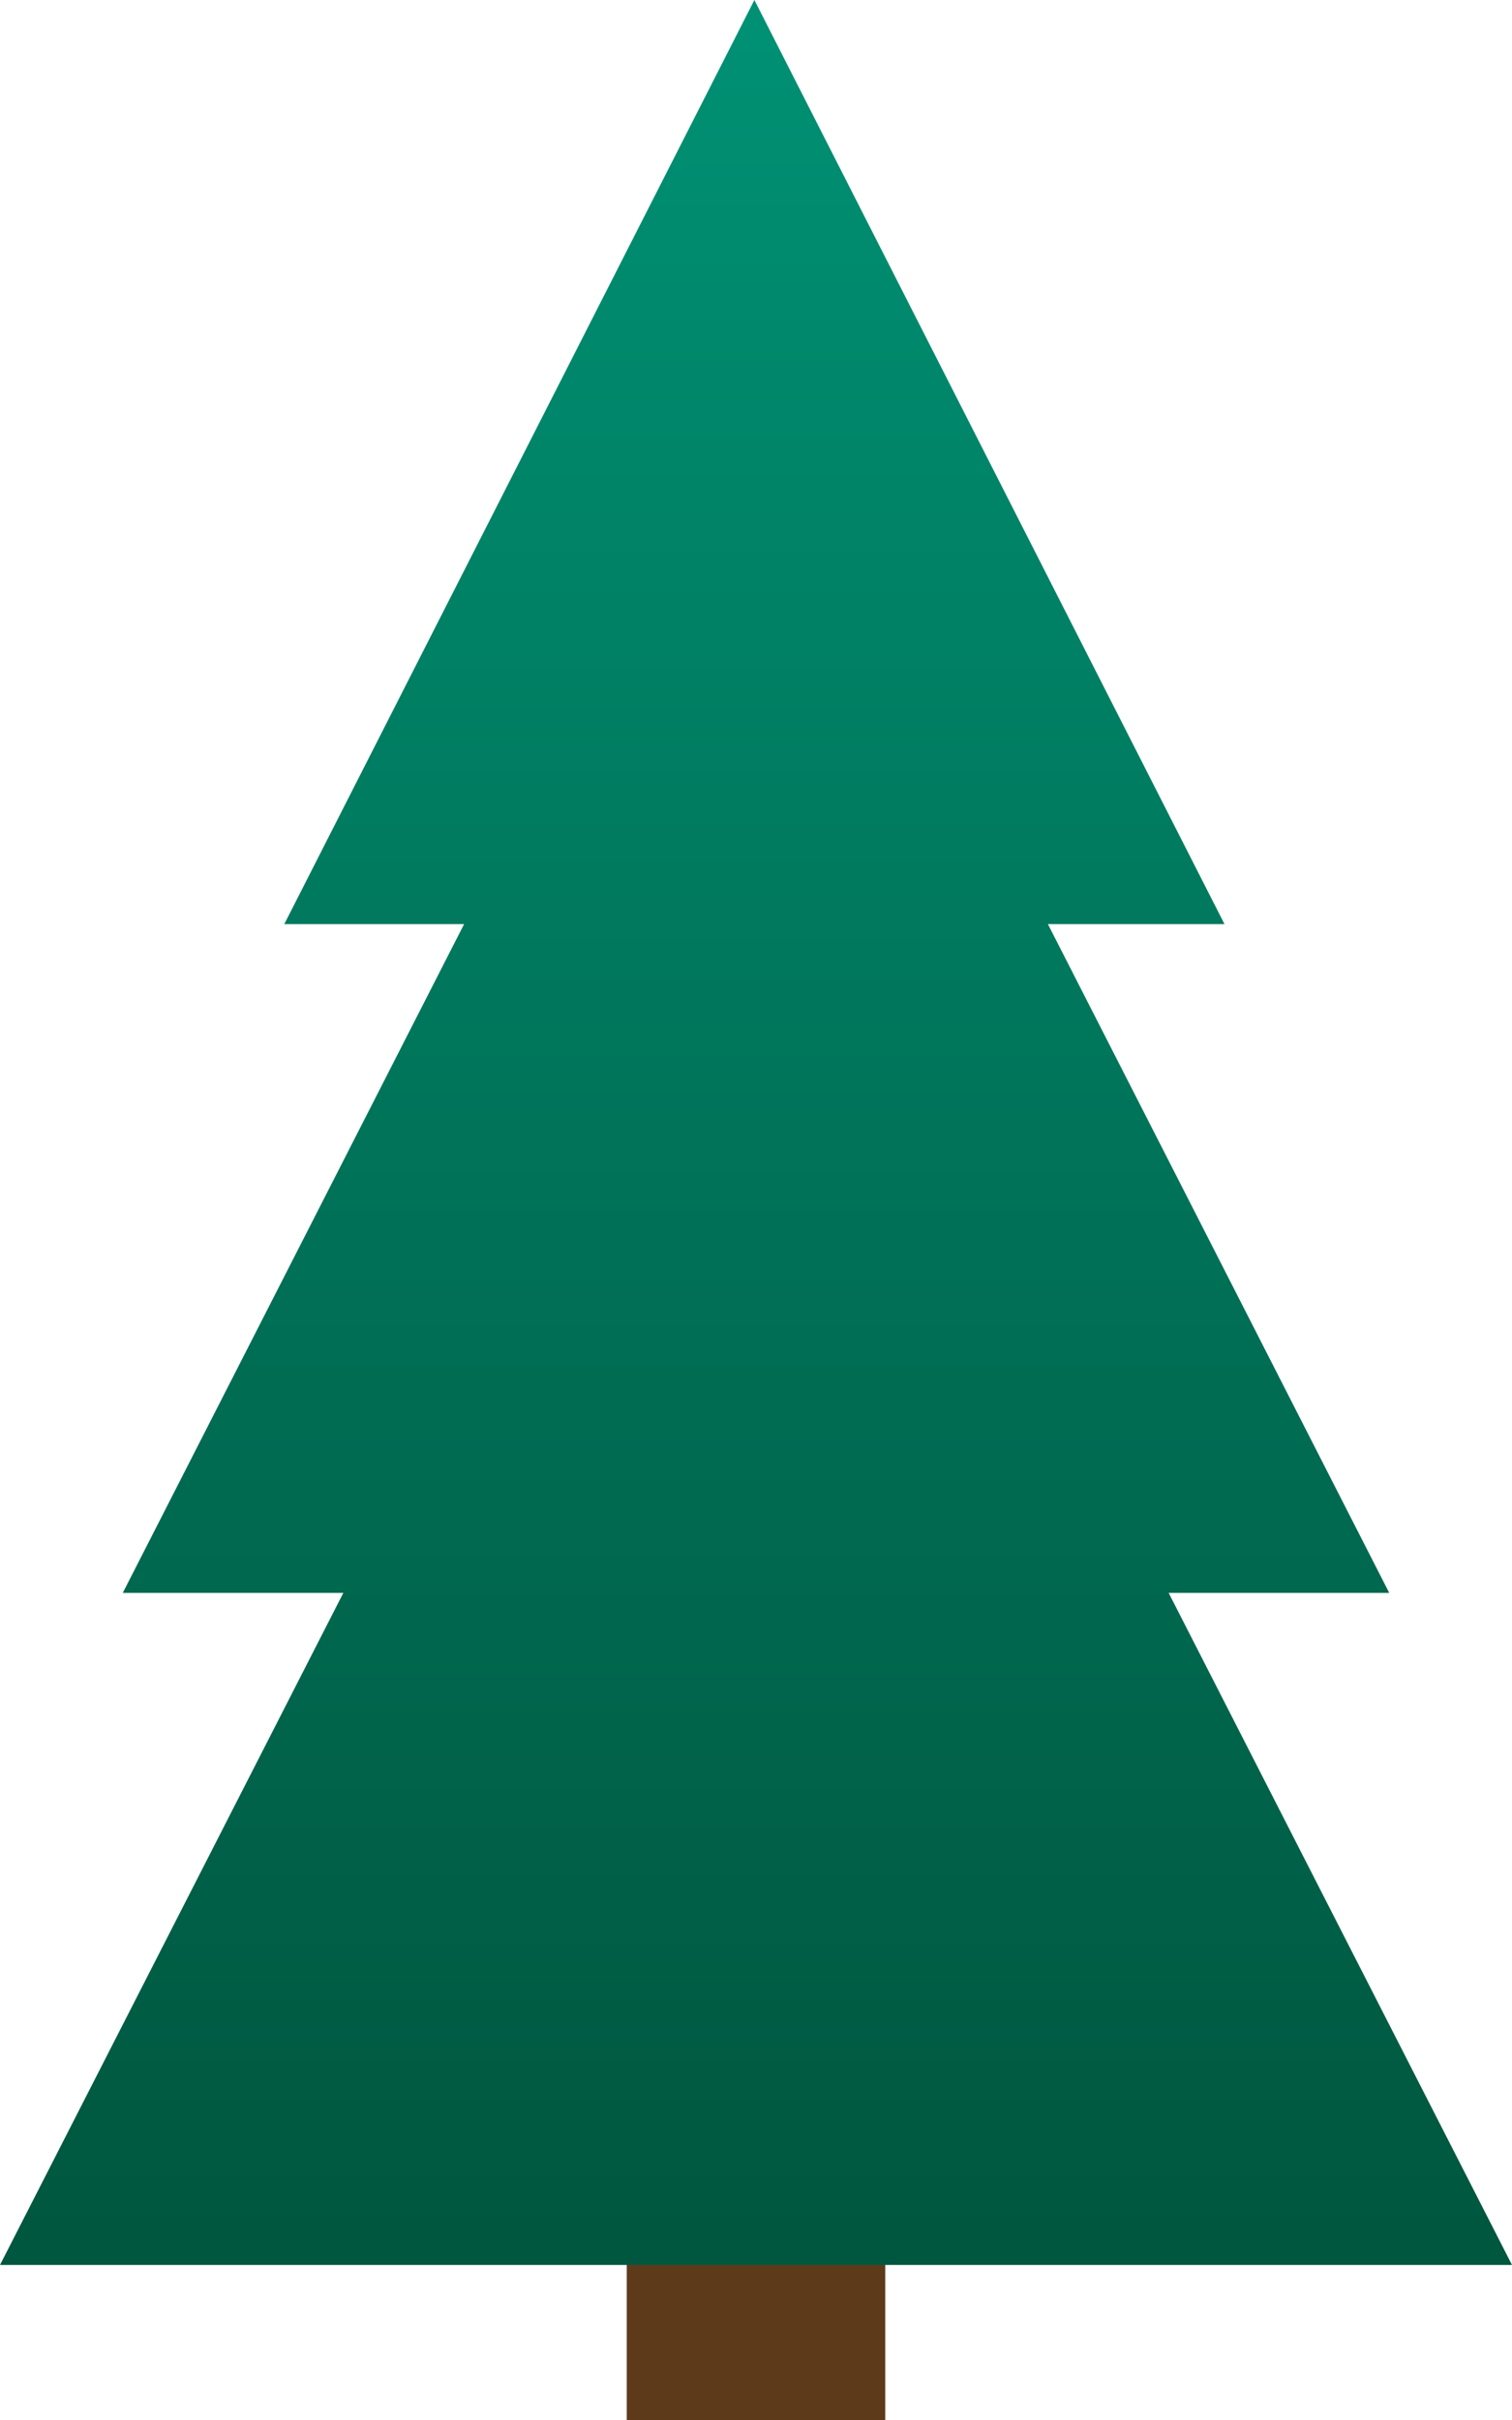 <svg width="468" height="749" xmlns="http://www.w3.org/2000/svg">
  <defs>
    <linearGradient x1="50%" y1="0%" x2="50%" y2="100%" id="a">
      <stop stop-color="#009073" offset="0%"/>
      <stop stop-color="#00573F" offset="100%"/>
    </linearGradient>
  </defs>
  <g fill="none" fill-rule="evenodd">
    <path fill="#5D3A1A" d="M194 674h80v75h-80z"/>
    <path d="M143.656 286H88L233.5 0 379 286h-54.656L430 493h-68.27L468 701H0l106.27-208H38l105.656-207z" fill="url(#a)"/>
  </g>
</svg>
